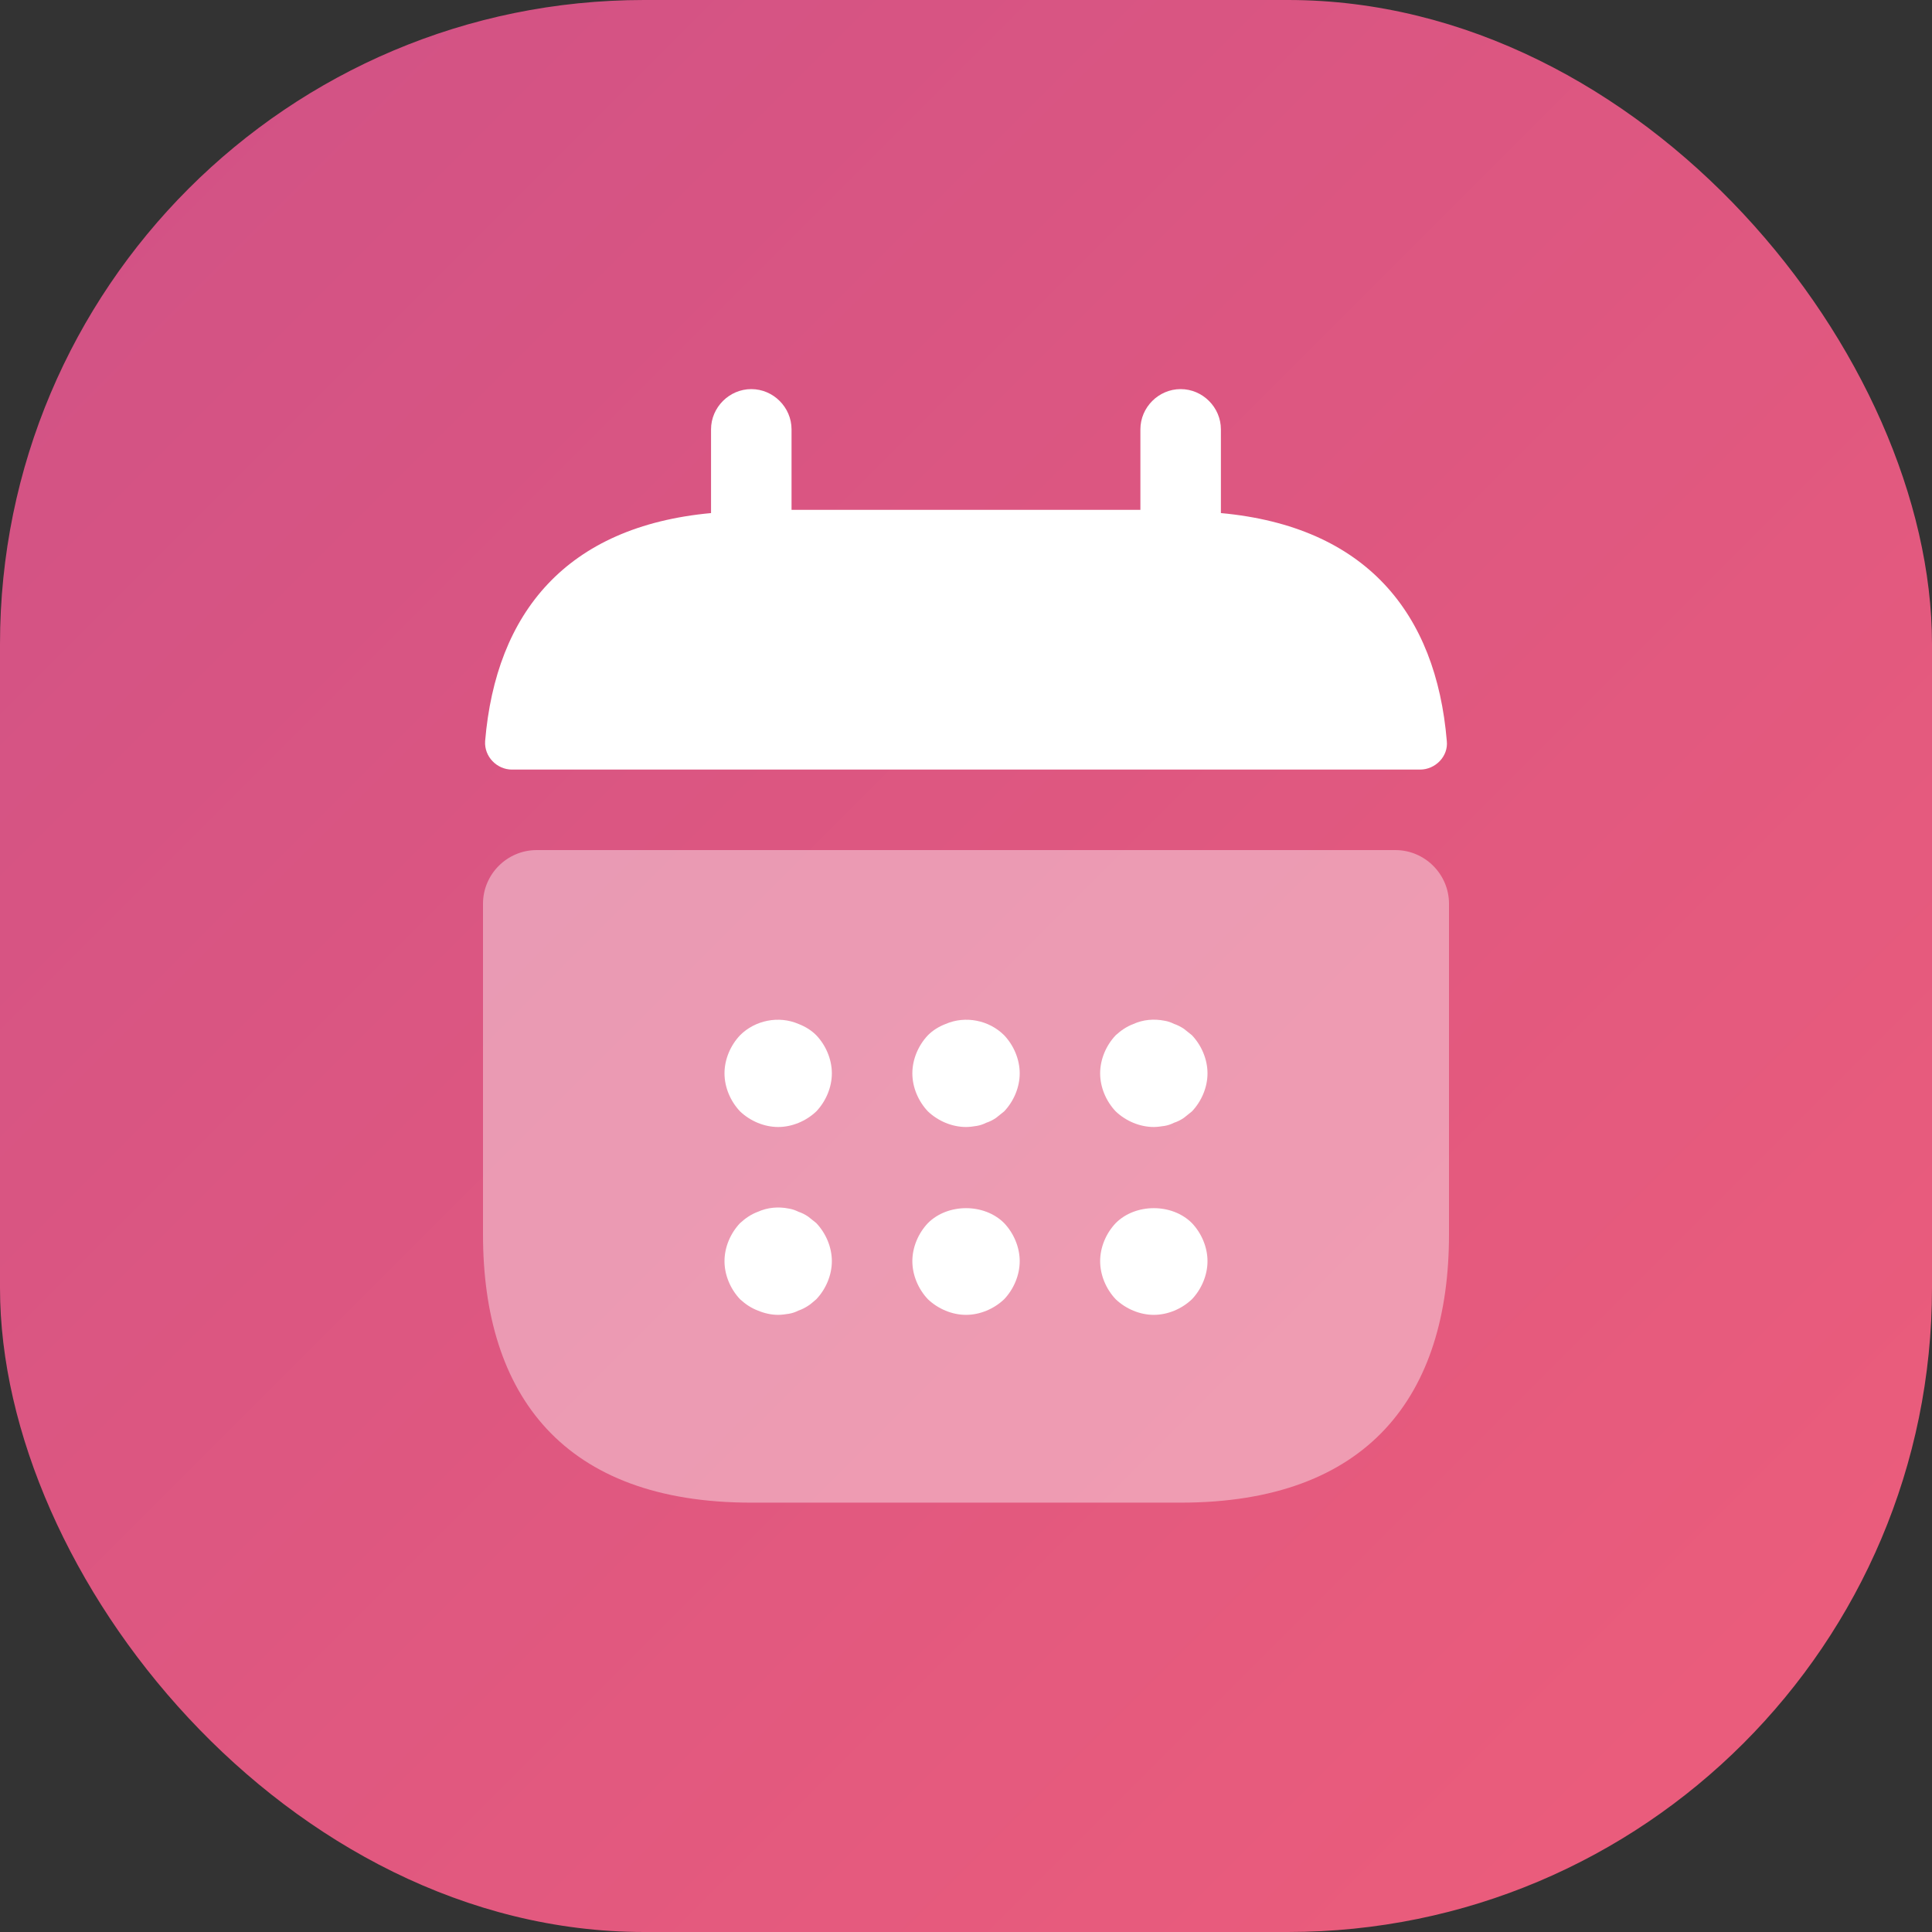 <svg width="30" height="30" viewBox="0 0 30 30" fill="none" xmlns="http://www.w3.org/2000/svg">
<rect x="0" y="0" width="30" height="30" fill="#333333" stroke="none"/>
<rect width="30" height="30" rx="10" fill="url(#paint0_linear_741_3816)"/>
<path d="M18.958 7.967V6.667C18.958 6.325 18.675 6.042 18.333 6.042C17.991 6.042 17.708 6.325 17.708 6.667V7.917H12.291V6.667C12.291 6.325 12.008 6.042 11.666 6.042C11.325 6.042 11.041 6.325 11.041 6.667V7.967C8.792 8.175 7.7 9.517 7.533 11.508C7.517 11.75 7.717 11.95 7.95 11.95H22.05C22.291 11.95 22.491 11.742 22.466 11.508C22.3 9.517 21.208 8.175 18.958 7.967Z" fill="white"/>
<path opacity="0.4" d="M21.667 13.2C22.125 13.2 22.5 13.575 22.5 14.033V19.167C22.5 21.667 21.25 23.333 18.333 23.333H11.667C8.75 23.333 7.5 21.667 7.5 19.167V14.033C7.5 13.575 7.875 13.2 8.333 13.2H21.667Z" fill="white"/>
<path d="M12.083 17.5C11.867 17.5 11.65 17.408 11.492 17.258C11.342 17.1 11.25 16.883 11.25 16.667C11.25 16.45 11.342 16.233 11.492 16.075C11.725 15.842 12.092 15.767 12.4 15.9C12.508 15.942 12.6 16 12.675 16.075C12.825 16.233 12.917 16.45 12.917 16.667C12.917 16.883 12.825 17.1 12.675 17.258C12.517 17.408 12.3 17.5 12.083 17.5Z" fill="white"/>
<path d="M15 17.5C14.784 17.5 14.567 17.408 14.409 17.258C14.259 17.1 14.167 16.883 14.167 16.667C14.167 16.45 14.259 16.233 14.409 16.075C14.484 16 14.575 15.942 14.684 15.9C14.992 15.767 15.359 15.842 15.592 16.075C15.742 16.233 15.834 16.45 15.834 16.667C15.834 16.883 15.742 17.1 15.592 17.258C15.55 17.292 15.509 17.325 15.467 17.358C15.417 17.392 15.367 17.417 15.317 17.433C15.267 17.458 15.217 17.475 15.167 17.483C15.109 17.492 15.059 17.5 15 17.5Z" fill="white"/>
<path d="M17.916 17.5C17.7 17.5 17.483 17.408 17.325 17.258C17.175 17.1 17.083 16.883 17.083 16.667C17.083 16.45 17.175 16.233 17.325 16.075C17.408 16 17.491 15.942 17.6 15.9C17.75 15.833 17.916 15.817 18.083 15.85C18.133 15.858 18.183 15.875 18.233 15.9C18.283 15.917 18.333 15.942 18.383 15.975C18.425 16.008 18.466 16.042 18.508 16.075C18.658 16.233 18.75 16.45 18.75 16.667C18.75 16.883 18.658 17.1 18.508 17.258C18.466 17.292 18.425 17.325 18.383 17.358C18.333 17.392 18.283 17.417 18.233 17.433C18.183 17.458 18.133 17.475 18.083 17.483C18.025 17.492 17.966 17.5 17.916 17.5Z" fill="white"/>
<path d="M12.083 20.417C11.975 20.417 11.867 20.392 11.767 20.35C11.658 20.308 11.575 20.25 11.492 20.175C11.342 20.017 11.25 19.8 11.25 19.583C11.25 19.367 11.342 19.15 11.492 18.992C11.575 18.917 11.658 18.858 11.767 18.817C11.917 18.75 12.083 18.733 12.25 18.767C12.3 18.775 12.35 18.792 12.4 18.817C12.45 18.833 12.5 18.858 12.55 18.892C12.592 18.925 12.633 18.958 12.675 18.992C12.825 19.15 12.917 19.367 12.917 19.583C12.917 19.8 12.825 20.017 12.675 20.175C12.633 20.208 12.592 20.25 12.55 20.275C12.5 20.308 12.45 20.333 12.4 20.35C12.35 20.375 12.3 20.392 12.25 20.4C12.192 20.408 12.142 20.417 12.083 20.417Z" fill="white"/>
<path d="M15 20.417C14.784 20.417 14.567 20.325 14.409 20.175C14.259 20.017 14.167 19.8 14.167 19.583C14.167 19.367 14.259 19.15 14.409 18.992C14.717 18.683 15.284 18.683 15.592 18.992C15.742 19.15 15.834 19.367 15.834 19.583C15.834 19.8 15.742 20.017 15.592 20.175C15.434 20.325 15.217 20.417 15 20.417Z" fill="white"/>
<path d="M17.916 20.417C17.7 20.417 17.483 20.325 17.325 20.175C17.175 20.017 17.083 19.8 17.083 19.583C17.083 19.367 17.175 19.15 17.325 18.992C17.633 18.683 18.2 18.683 18.508 18.992C18.658 19.15 18.75 19.367 18.75 19.583C18.75 19.8 18.658 20.017 18.508 20.175C18.35 20.325 18.133 20.417 17.916 20.417Z" fill="white"/>
<defs>
<linearGradient id="paint0_linear_741_3816" x1="-4.231" y1="-11.539" x2="37.308" y2="30" gradientUnits="userSpaceOnUse">
<stop stop-color="#C84E89"/>
<stop offset="1" stop-color="#F15F79"/>
</linearGradient>
</defs>
</svg>
